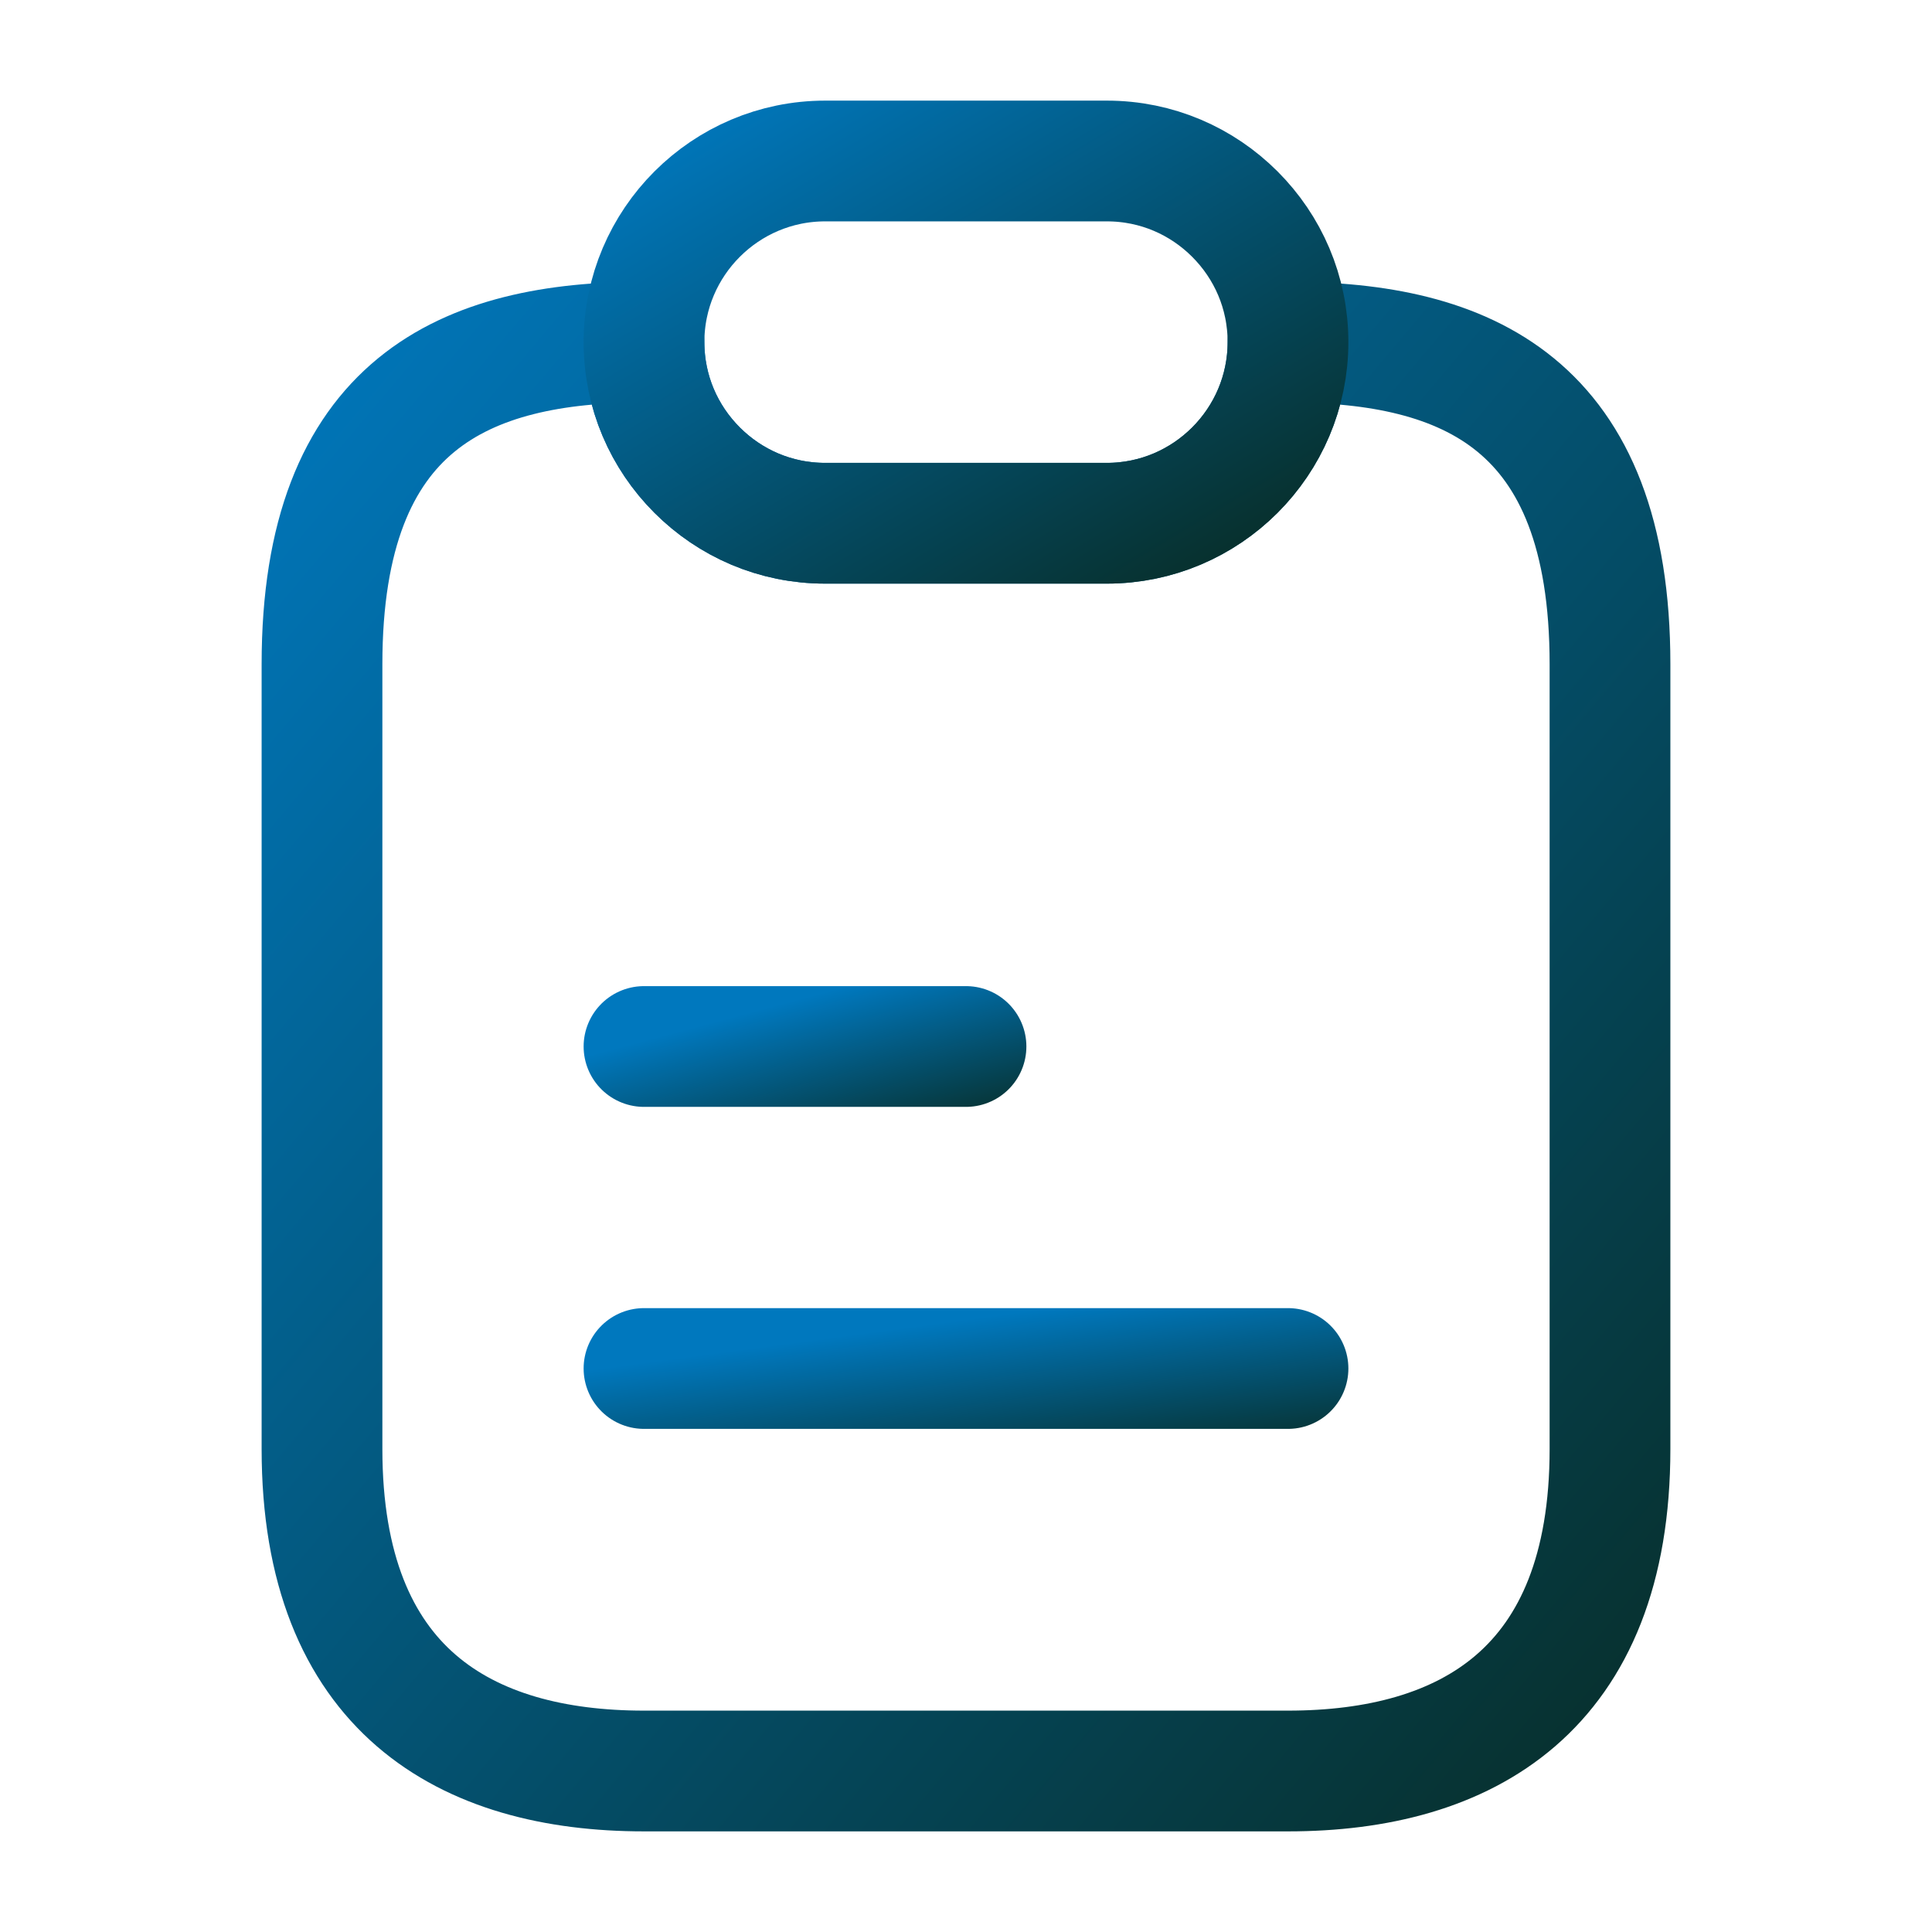 <svg width="24" height="24" viewBox="0 0 24 24" fill="none" xmlns="http://www.w3.org/2000/svg">
<path d="M20 8.25V18C20 21 18.21 22 16 22H8C5.79 22 4 21 4 18V8.25C4 5 5.79 4.25 8 4.25C8 4.87 8.25 5.43 8.66 5.84C9.07 6.25 9.63 6.5 10.25 6.5H13.75C14.99 6.5 16 5.49 16 4.25C18.21 4.25 20 5 20 8.25Z" stroke="url(#paint0_linear_2300_10745)" stroke-width="1.5" stroke-linecap="round" stroke-linejoin="round"/>
<path d="M16 4.25C16 5.49 14.99 6.5 13.75 6.5H10.25C9.63 6.5 9.07 6.25 8.66 5.84C8.25 5.43 8 4.87 8 4.25C8 3.01 9.01 2 10.25 2H13.75C14.37 2 14.93 2.25 15.34 2.66C15.75 3.07 16 3.63 16 4.25Z" stroke="url(#paint1_linear_2300_10745)" stroke-width="1.5" stroke-linecap="round" stroke-linejoin="round"/>
<path d="M8 13H12" stroke="url(#paint2_linear_2300_10745)" stroke-width="1.5" stroke-linecap="round" stroke-linejoin="round"/>
<path d="M8 17H16" stroke="url(#paint3_linear_2300_10745)" stroke-width="1.5" stroke-linecap="round" stroke-linejoin="round"/>
<defs>
<linearGradient id="paint0_linear_2300_10745" x1="2.883" y1="4.25" x2="21.637" y2="20.061" gradientUnits="userSpaceOnUse">
<stop stop-color="#0078BE"/>
<stop offset="1" stop-color="#07302D"/>
</linearGradient>
<linearGradient id="paint1_linear_2300_10745" x1="7.441" y1="2" x2="11.703" y2="9.085" gradientUnits="userSpaceOnUse">
<stop stop-color="#0078BE"/>
<stop offset="1" stop-color="#07302D"/>
</linearGradient>
<linearGradient id="paint2_linear_2300_10745" x1="7.721" y1="13" x2="8.256" y2="15.001" gradientUnits="userSpaceOnUse">
<stop stop-color="#0078BE"/>
<stop offset="1" stop-color="#07302D"/>
</linearGradient>
<linearGradient id="paint3_linear_2300_10745" x1="7.441" y1="17" x2="7.723" y2="19.107" gradientUnits="userSpaceOnUse">
<stop stop-color="#0078BE"/>
<stop offset="1" stop-color="#07302D"/>
</linearGradient>
</defs>
</svg>
